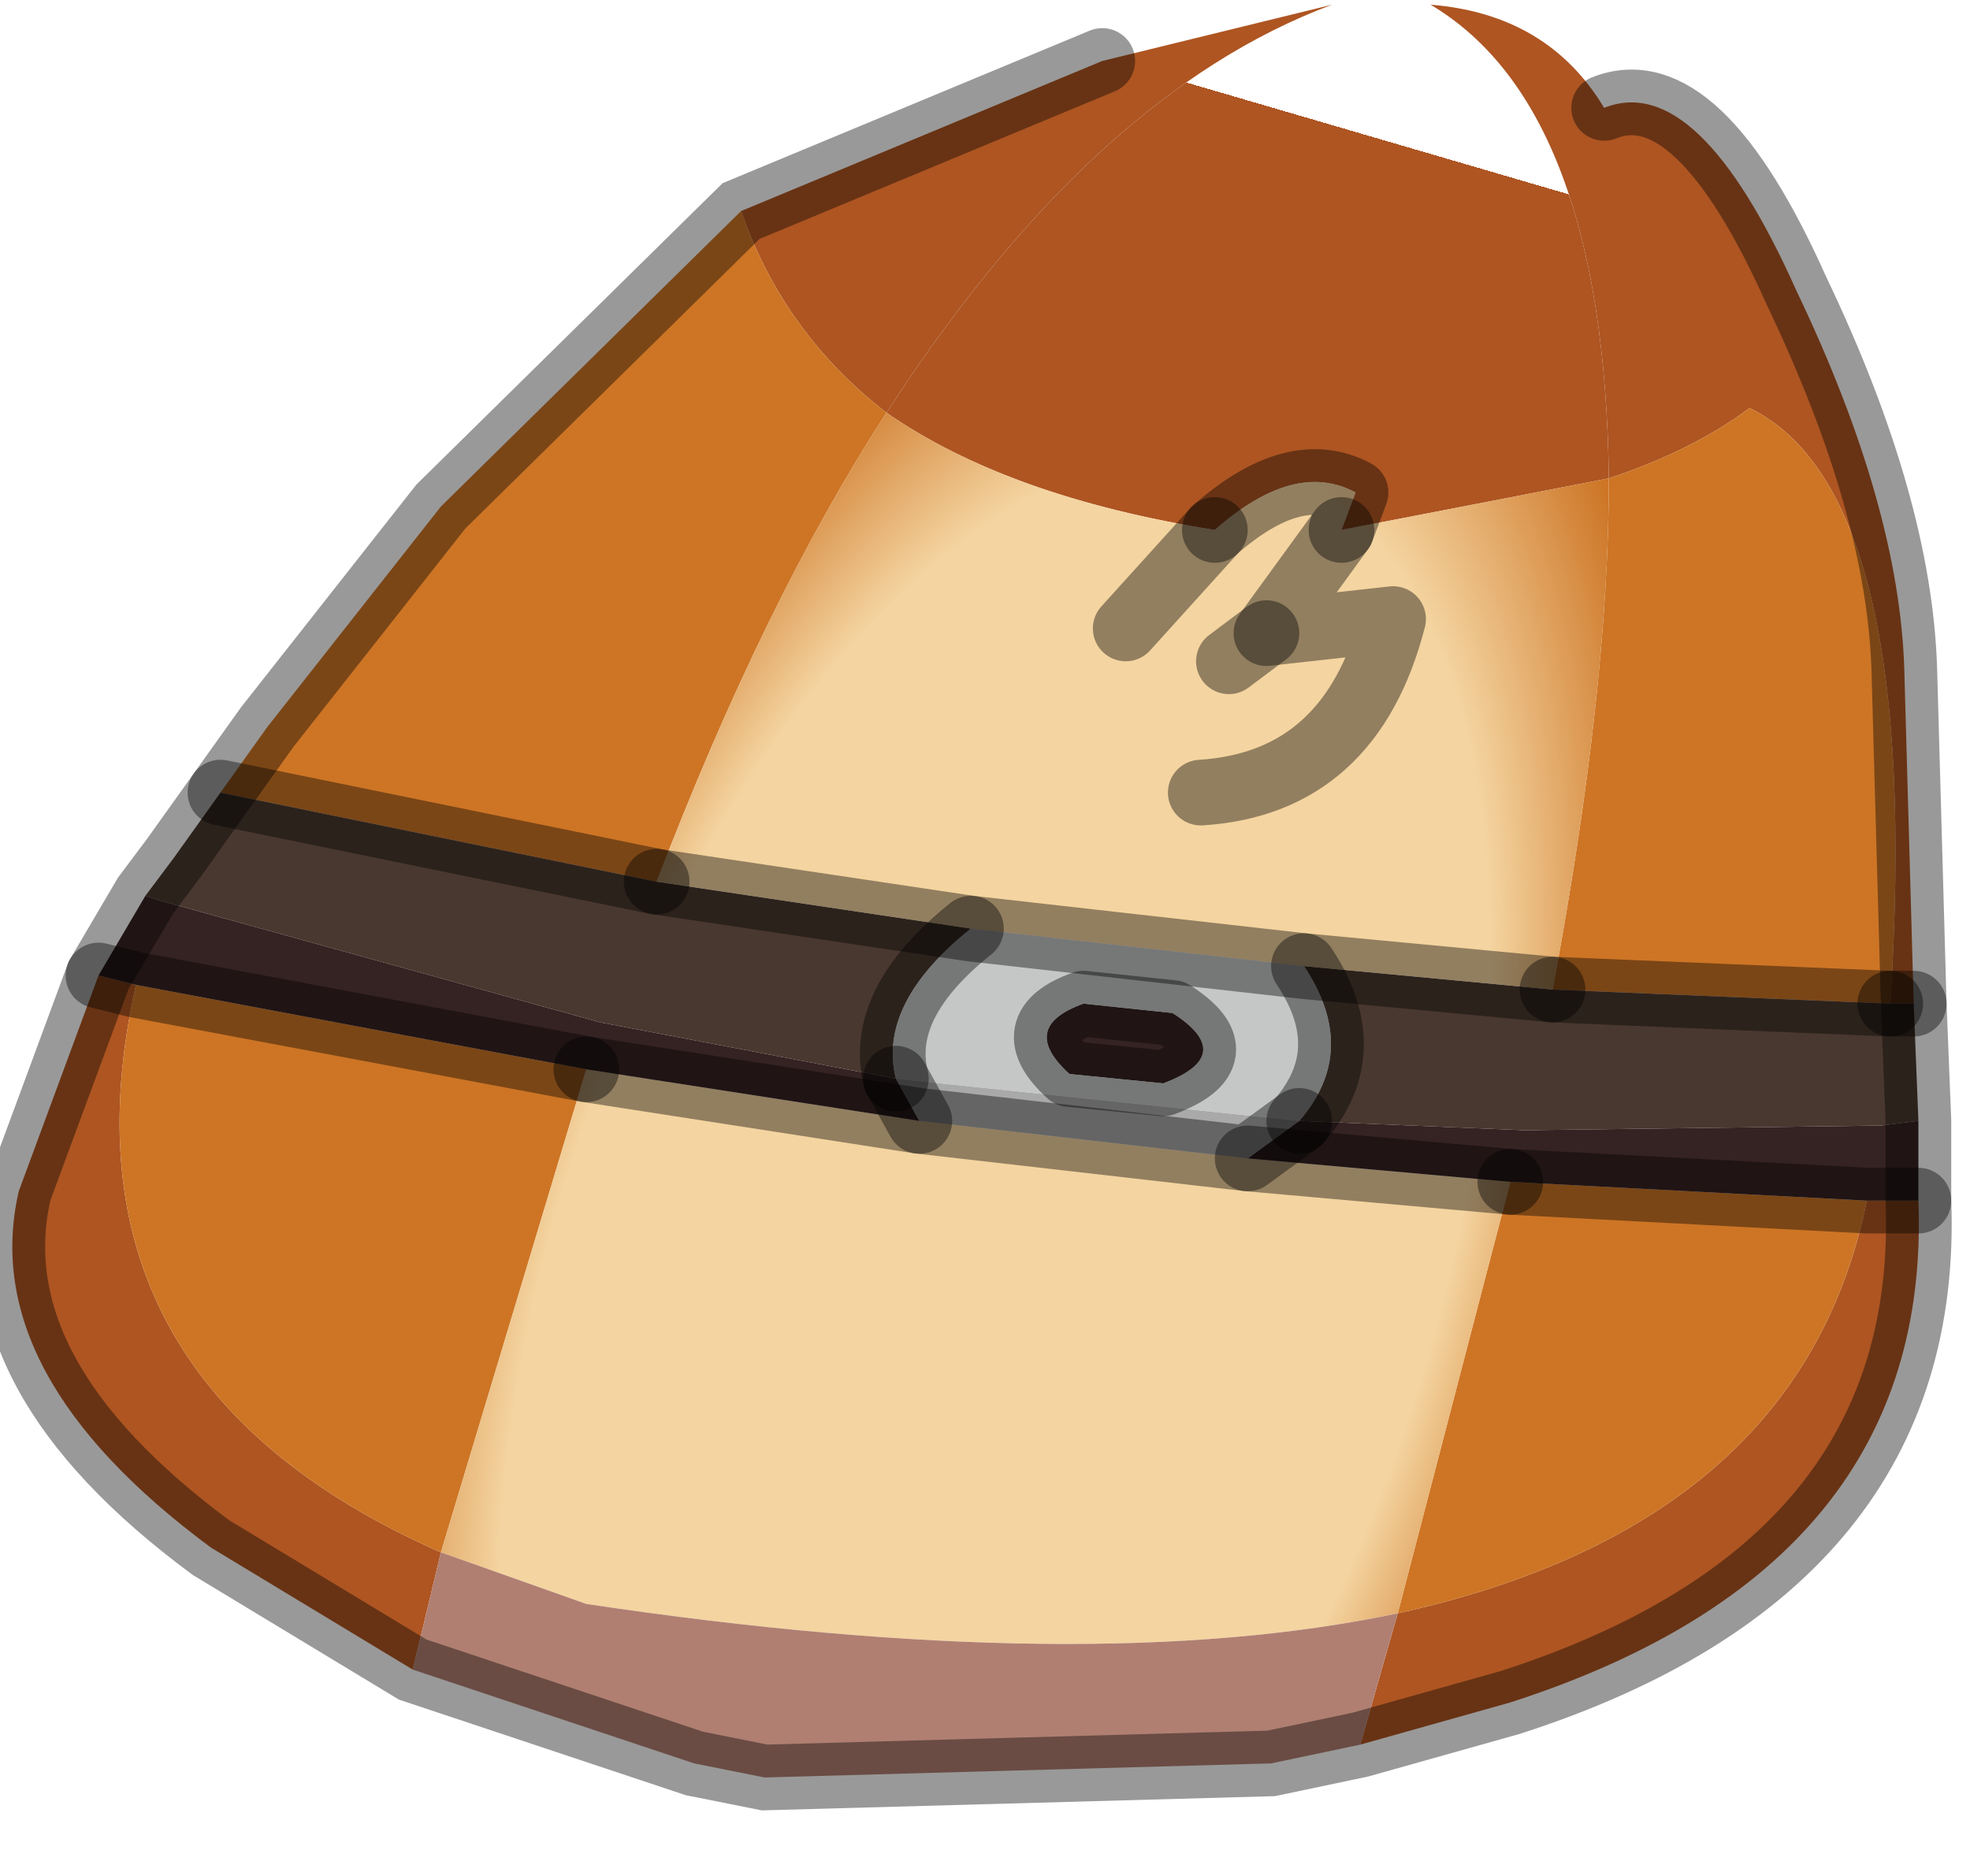 <?xml version="1.0" encoding="utf-8"?>
<svg version="1.1" id="Layer_1"
xmlns="http://www.w3.org/2000/svg"
xmlns:xlink="http://www.w3.org/1999/xlink"
width="21px" height="20px"
xml:space="preserve">
<g id="PathID_5095" transform="matrix(1, 0, 0, 1, 10.65, 9.2)">
<path style="fill:#AE5522;fill-opacity:1" d="M-2.75 -6.95L1.1 -8.55L3.55 -9.15Q1 -8.2 -1.2 -4.8Q-2.3 -5.65 -2.75 -6.95M9.5 1.5Q9.85 -3.95 8 -4.85Q7.4 -4.4 6.5 -4.1Q6.45 -8.05 4.6 -9.15Q5.85 -9.05 6.45 -8.05Q7.45 -8.45 8.5 -6.1Q9.6 -3.8 9.65 -2.05L9.75 1.5L9.5 1.5M9.25 3.6L9.8 3.6Q9.95 7.5 5.45 8.95L3.85 9.4L4.25 8Q8.55 7.05 9.25 3.6M-5.95 7.35L-6.25 8.6L-8.4 7.3Q-10.9 5.45 -10.45 3.5L-9.6 1.2L-9.2 1.3Q-10.15 5.5 -5.95 7.35" />
<path style="fill:#CD7525;fill-opacity:1" d="M-8.3 -0.75L-7.8 -1.45L-5.95 -3.8L-2.75 -6.95Q-2.3 -5.65 -1.2 -4.8Q-2.5 -2.8 -3.65 0.2L-8.3 -0.75M5.9 1.35Q6.5 -1.85 6.5 -4.1Q7.4 -4.4 8 -4.85Q9.85 -3.95 9.5 1.5L5.9 1.35M-9.2 1.3L-4.4 2.2L-5.95 7.35Q-10.15 5.5 -9.2 1.3M4.25 8L5.45 3.4L9.25 3.6Q8.55 7.05 4.25 8" />
<path style="fill:#49382F;fill-opacity:1" d="M9.4 2.8L5.6 2.85L3.2 2.75Q3.85 2 3.25 1.1L5.9 1.35L9.5 1.5L9.75 1.5L9.8 2.75L9.4 2.8M-1.1 2.3L-4.25 1.7L-8.95 0.4L-9.1 0.35L-8.8 -0.05L-8.3 -0.75L-3.65 0.2L-0.3 0.7Q-1.3 1.5 -1.1 2.3" />
<radialGradient
id="RadialGradID_1234" gradientUnits="userSpaceOnUse" gradientTransform="matrix(0.007, 0.002, -0.003, 0.011, 1.45, 1.25)" spreadMethod ="pad" cx="0" cy="0" r="819.2" fx="210441" fy="0" >
<stop  offset="0.749"  style="stop-color:#B07F72;stop-opacity:1" />
<stop  offset="1"  style="stop-color:#AE5522;stop-opacity:1" />
</radialGradient>
<path style="fill:url(#RadialGradID_1234) " d="M6.5 -4.1L3.65 -3.55L3.8 -3.95Q3.15 -4.3 2.3 -3.55Q0.1 -3.9 -1.2 -4.8Q1 -8.2 3.55 -9.15L4.6 -9.15Q6.45 -8.05 6.5 -4.1" />
<radialGradient
id="RadialGradID_1235" gradientUnits="userSpaceOnUse" gradientTransform="matrix(0.007, 0.003, -0.005, 0.014, -0.05, 4.4)" spreadMethod ="pad" cx="0" cy="0" r="819.2" fx="0" fy="0" >
<stop  offset="0.749"  style="stop-color:#F4D4A0;stop-opacity:1" />
<stop  offset="1"  style="stop-color:#CD7525;stop-opacity:1" />
</radialGradient>
<path style="fill:url(#RadialGradID_1235) " d="M5.9 1.35L3.25 1.1L-0.3 0.7L-3.65 0.2Q-2.5 -2.8 -1.2 -4.8Q0.1 -3.9 2.3 -3.55Q3.15 -4.3 3.8 -3.95L3.65 -3.55L6.5 -4.1Q6.5 -1.85 5.9 1.35M2.15 -0.75Q3.75 -0.85 4.2 -2.6L2.85 -2.45L3.65 -3.55L2.85 -2.45L4.2 -2.6Q3.75 -0.85 2.15 -0.75M2.3 -3.55L1.35 -2.5L2.3 -3.55M2.45 -2.15L2.85 -2.45L2.45 -2.15M5.45 3.4L4.25 8Q0.95 8.7 -4.4 7.9L-5.95 7.35L-4.4 2.2L-0.85 2.75L2.65 3.15L5.45 3.4" />
<path style="fill:#352222;fill-opacity:1" d="M9.25 3.6L5.45 3.4L2.65 3.15L3.2 2.75L5.6 2.85L9.4 2.8L9.8 2.75L9.8 3.6L9.25 3.6M-8.95 0.4L-4.25 1.7L-1.1 2.3L-0.85 2.75L-4.4 2.2L-9.2 1.3L-9.6 1.2L-9.1 0.35L-8.95 0.4M1.75 2.35L0.75 2.25Q0.2 1.75 0.9 1.5L1.85 1.6Q2.55 2.05 1.75 2.35" />
<path style="fill:#C5C7C7;fill-opacity:1" d="M3.2 2.75L-1.1 2.3Q-1.3 1.5 -0.3 0.7L3.25 1.1Q3.85 2 3.2 2.75M1.85 1.6L0.9 1.5Q0.2 1.75 0.75 2.25L1.75 2.35Q2.55 2.05 1.85 1.6" />
<path style="fill:#A9A9A9;fill-opacity:1" d="M3.2 2.75L2.65 3.15L-0.85 2.75L-1.1 2.3L3.2 2.75" />
<path style="fill:#B07F72;fill-opacity:1" d="M-5.95 7.35L-4.4 7.9Q0.95 8.7 4.25 8L3.85 9.4L2.9 9.6L-2.5 9.75L-3.25 9.6L-6.25 8.6L-5.95 7.35" />
<path style="fill:none;stroke-width:0.7;stroke-linecap:round;stroke-linejoin:round;stroke-miterlimit:3;stroke:#000000;stroke-opacity:0.4" d="M2.3 -3.55Q3.15 -4.3 3.8 -3.95L3.65 -3.55" />
<path style="fill:none;stroke-width:0.7;stroke-linecap:round;stroke-linejoin:miter;stroke-miterlimit:5;stroke:#000000;stroke-opacity:0.4" d="M6.45 -8.05Q7.45 -8.45 8.5 -6.1Q9.6 -3.8 9.65 -2.05L9.75 1.5L9.8 2.75L9.8 3.6Q9.95 7.5 5.45 8.95L3.85 9.4L2.9 9.6L-2.5 9.75L-3.25 9.6L-6.25 8.6L-8.4 7.3Q-10.9 5.45 -10.45 3.5L-9.6 1.2L-9.1 0.35L-8.8 -0.05L-8.3 -0.75L-7.8 -1.45L-5.95 -3.8L-2.75 -6.95L1.1 -8.55" />
<path style="fill:none;stroke-width:0.7;stroke-linecap:round;stroke-linejoin:round;stroke-miterlimit:3;stroke:#000000;stroke-opacity:0.4" d="M3.65 -3.55L2.85 -2.45L4.2 -2.6Q3.75 -0.85 2.15 -0.75" />
<path style="fill:none;stroke-width:0.7;stroke-linecap:round;stroke-linejoin:round;stroke-miterlimit:3;stroke:#000000;stroke-opacity:0.4" d="M1.35 -2.5L2.3 -3.55" />
<path style="fill:none;stroke-width:0.7;stroke-linecap:round;stroke-linejoin:round;stroke-miterlimit:3;stroke:#000000;stroke-opacity:0.4" d="M2.85 -2.45L2.45 -2.15" />
<path style="fill:none;stroke-width:0.7;stroke-linecap:round;stroke-linejoin:round;stroke-miterlimit:3;stroke:#000000;stroke-opacity:0.4" d="M9.5 1.5L9.75 1.5" />
<path style="fill:none;stroke-width:0.7;stroke-linecap:round;stroke-linejoin:round;stroke-miterlimit:3;stroke:#000000;stroke-opacity:0.4" d="M-3.65 0.2L-0.3 0.7L3.25 1.1L5.9 1.35" />
<path style="fill:none;stroke-width:0.7;stroke-linecap:round;stroke-linejoin:round;stroke-miterlimit:3;stroke:#000000;stroke-opacity:0.4" d="M-0.85 2.75L-1.1 2.3" />
<path style="fill:none;stroke-width:0.7;stroke-linecap:round;stroke-linejoin:round;stroke-miterlimit:3;stroke:#000000;stroke-opacity:0.4" d="M-4.4 2.2L-0.85 2.75L2.65 3.15L3.2 2.75" />
<path style="fill:none;stroke-width:0.7;stroke-linecap:round;stroke-linejoin:round;stroke-miterlimit:3;stroke:#000000;stroke-opacity:0.4" d="M-1.1 2.3Q-1.3 1.5 -0.3 0.7" />
<path style="fill:none;stroke-width:0.7;stroke-linecap:round;stroke-linejoin:round;stroke-miterlimit:3;stroke:#000000;stroke-opacity:0.4" d="M-9.6 1.2L-9.2 1.3L-4.4 2.2" />
<path style="fill:none;stroke-width:0.7;stroke-linecap:round;stroke-linejoin:round;stroke-miterlimit:3;stroke:#000000;stroke-opacity:0.4" d="M5.45 3.4L2.65 3.15" />
<path style="fill:none;stroke-width:0.7;stroke-linecap:round;stroke-linejoin:round;stroke-miterlimit:3;stroke:#000000;stroke-opacity:0.4" d="M9.5 1.5L5.9 1.35" />
<path style="fill:none;stroke-width:0.7;stroke-linecap:round;stroke-linejoin:round;stroke-miterlimit:3;stroke:#000000;stroke-opacity:0.4" d="M5.45 3.4L9.25 3.6L9.8 3.6" />
<path style="fill:none;stroke-width:0.7;stroke-linecap:round;stroke-linejoin:round;stroke-miterlimit:3;stroke:#000000;stroke-opacity:0.4" d="M1.75 2.35L0.75 2.25Q0.2 1.75 0.9 1.5L1.85 1.6Q2.55 2.05 1.75 2.35z" />
<path style="fill:none;stroke-width:0.7;stroke-linecap:round;stroke-linejoin:round;stroke-miterlimit:3;stroke:#000000;stroke-opacity:0.4" d="M3.25 1.1Q3.85 2 3.2 2.75" />
<path style="fill:none;stroke-width:0.7;stroke-linecap:round;stroke-linejoin:round;stroke-miterlimit:3;stroke:#000000;stroke-opacity:0.4" d="M-8.3 -0.75L-3.65 0.2" />
</g>
</svg>
